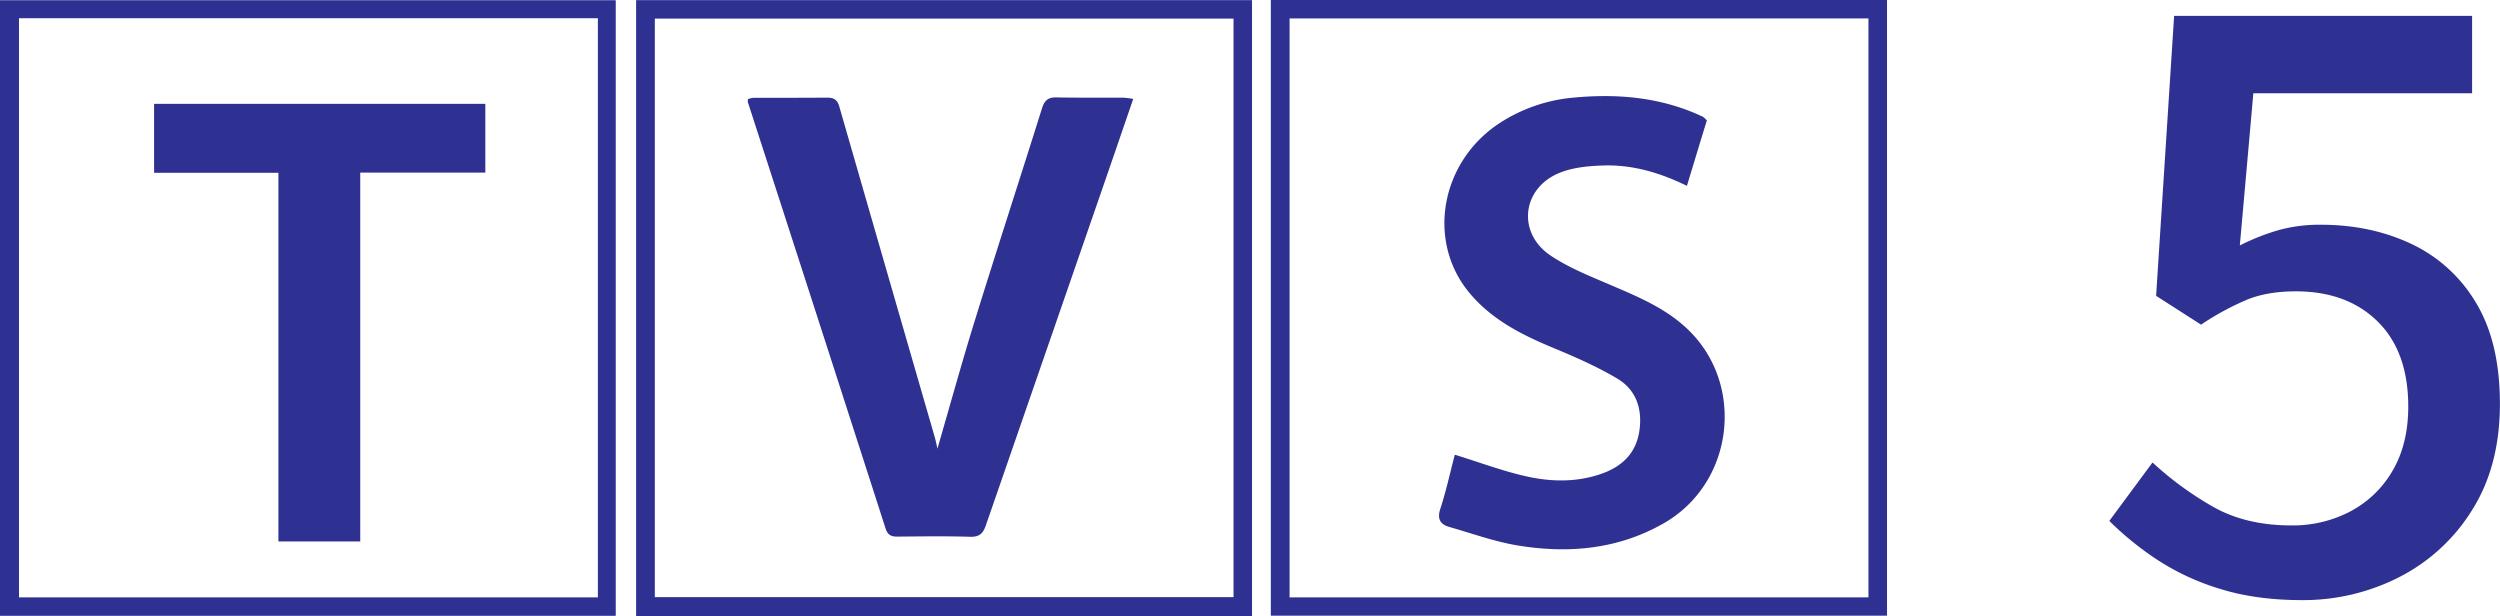 <svg xmlns="http://www.w3.org/2000/svg" viewBox="0 0 1167.61 287.7"><defs><style>.cls-1,.cls-2,.cls-3{fill:#2e3192;}.cls-2,.cls-3{stroke:#2e3192;stroke-miterlimit:10;}.cls-2{stroke-width:4px;}</style></defs><title>Logo_TVSenado_Señal_5</title><g id="Capa_2" data-name="Capa 2"><g id="Capa_1-2" data-name="Capa 1"><path class="cls-1" d="M1075.11,280.28q-21.43,0-38.26-5.25a113.89,113.89,0,0,1-29.43-13.67,144.55,144.55,0,0,1-22.28-18.07L1005.32,216a154.16,154.16,0,0,0,27.75,20.39q15.54,9,37,9a57.69,57.69,0,0,0,28-6.73,49.39,49.39,0,0,0,19.55-19.13q7.14-12.39,7.14-29.64,0-25.63-14.29-39.73t-38.26-14.09q-13,0-22.5,3.79A126.91,126.91,0,0,0,1028,151.63l-21-13.46,8.41-130.75h139.17V43.57H1052.41l-6.31,71.06a104.91,104.91,0,0,1,18.08-7.15,72,72,0,0,1,19.76-2.52q23.11,0,42,8.83a69.39,69.39,0,0,1,30.28,27.33q11.35,18.51,11.35,47.51t-13,49.61a86,86,0,0,1-34.06,31.32A98.52,98.52,0,0,1,1075.11,280.28Z"/><g id="Capa_1-2-2" data-name="Capa 1-2"><path class="cls-2" d="M582.75,285.7H299.09V2.06H582.75Zm-4.64-279H303.83V280.88H578.11Z"/><path class="cls-2" d="M595.53,285.55V2H879.32V285.55ZM874.65,6.61H600.29V281H874.65Z"/><path class="cls-2" d="M285.58,285.61H2V2.1H285.58ZM6.87,6.51V281H281.23V6.51Z"/><path class="cls-3" d="M437.76,211.55c6.2-21.29,12-42.43,18.52-63.36,10.08-32.52,20.65-64.89,30.83-97.37,1.08-3.43,2.51-4.9,6.18-4.83,10.49.2,21,.09,31.49.14a37.56,37.56,0,0,1,3.82.46c-5,14.61-9.9,28.86-14.82,43.08L460,245.1c-1.27,3.7-2.77,5.23-6.93,5.1-11.32-.35-22.66-.17-34-.08-2.66,0-4.08-.61-5-3.48Q382,147,349.73,47.48a3.75,3.75,0,0,1,.09-.82,9.76,9.76,0,0,1,2.14-.48c11.5,0,23,0,34.49-.08,2.73,0,4.17.84,5,3.6q22.28,77.35,44.66,154.67C436.76,206.76,437.21,209.21,437.76,211.55Z"/><path class="cls-3" d="M679.81,213c11.19,3.47,21.61,7.37,32.37,9.84,11.92,2.74,24.11,3.06,36-1.12,9.67-3.4,16.31-9.71,17.93-20.14s-1.37-19.75-10.49-25.18c-9.63-5.74-20.06-10.26-30.45-14.58-14.61-6.08-28.48-13.17-38.71-25.61-19.73-24-13-60.58,14.27-78.34A74.81,74.81,0,0,1,734.85,46.1c19.61-1.87,38.92-.38,57.31,7.54,1.06.46,2.12,1,3.14,1.51a8,8,0,0,1,1.31,1.22c-3,9.71-5.94,19.49-9.05,29.73C775,80,762.21,76.36,748.75,76.79c-6.87.22-14.16.9-20.43,3.42C710.19,87.48,707.75,109,724,119.83c8.59,5.74,18.5,9.65,28.08,13.76,12.58,5.39,25.18,10.61,35.35,20.12,27.33,25.56,22,71.49-10.5,90.17-21.15,12.15-44.16,14.26-67.68,10.44-10.89-1.77-21.45-5.61-32.12-8.66-3.85-1.1-5.46-3.13-4-7.73C675.86,229.61,677.72,221,679.81,213Z"/><path class="cls-3" d="M226.17,49V80.11H167.75V252.38H130.53V80.2H72.47V49Z"/></g></g></g></svg>